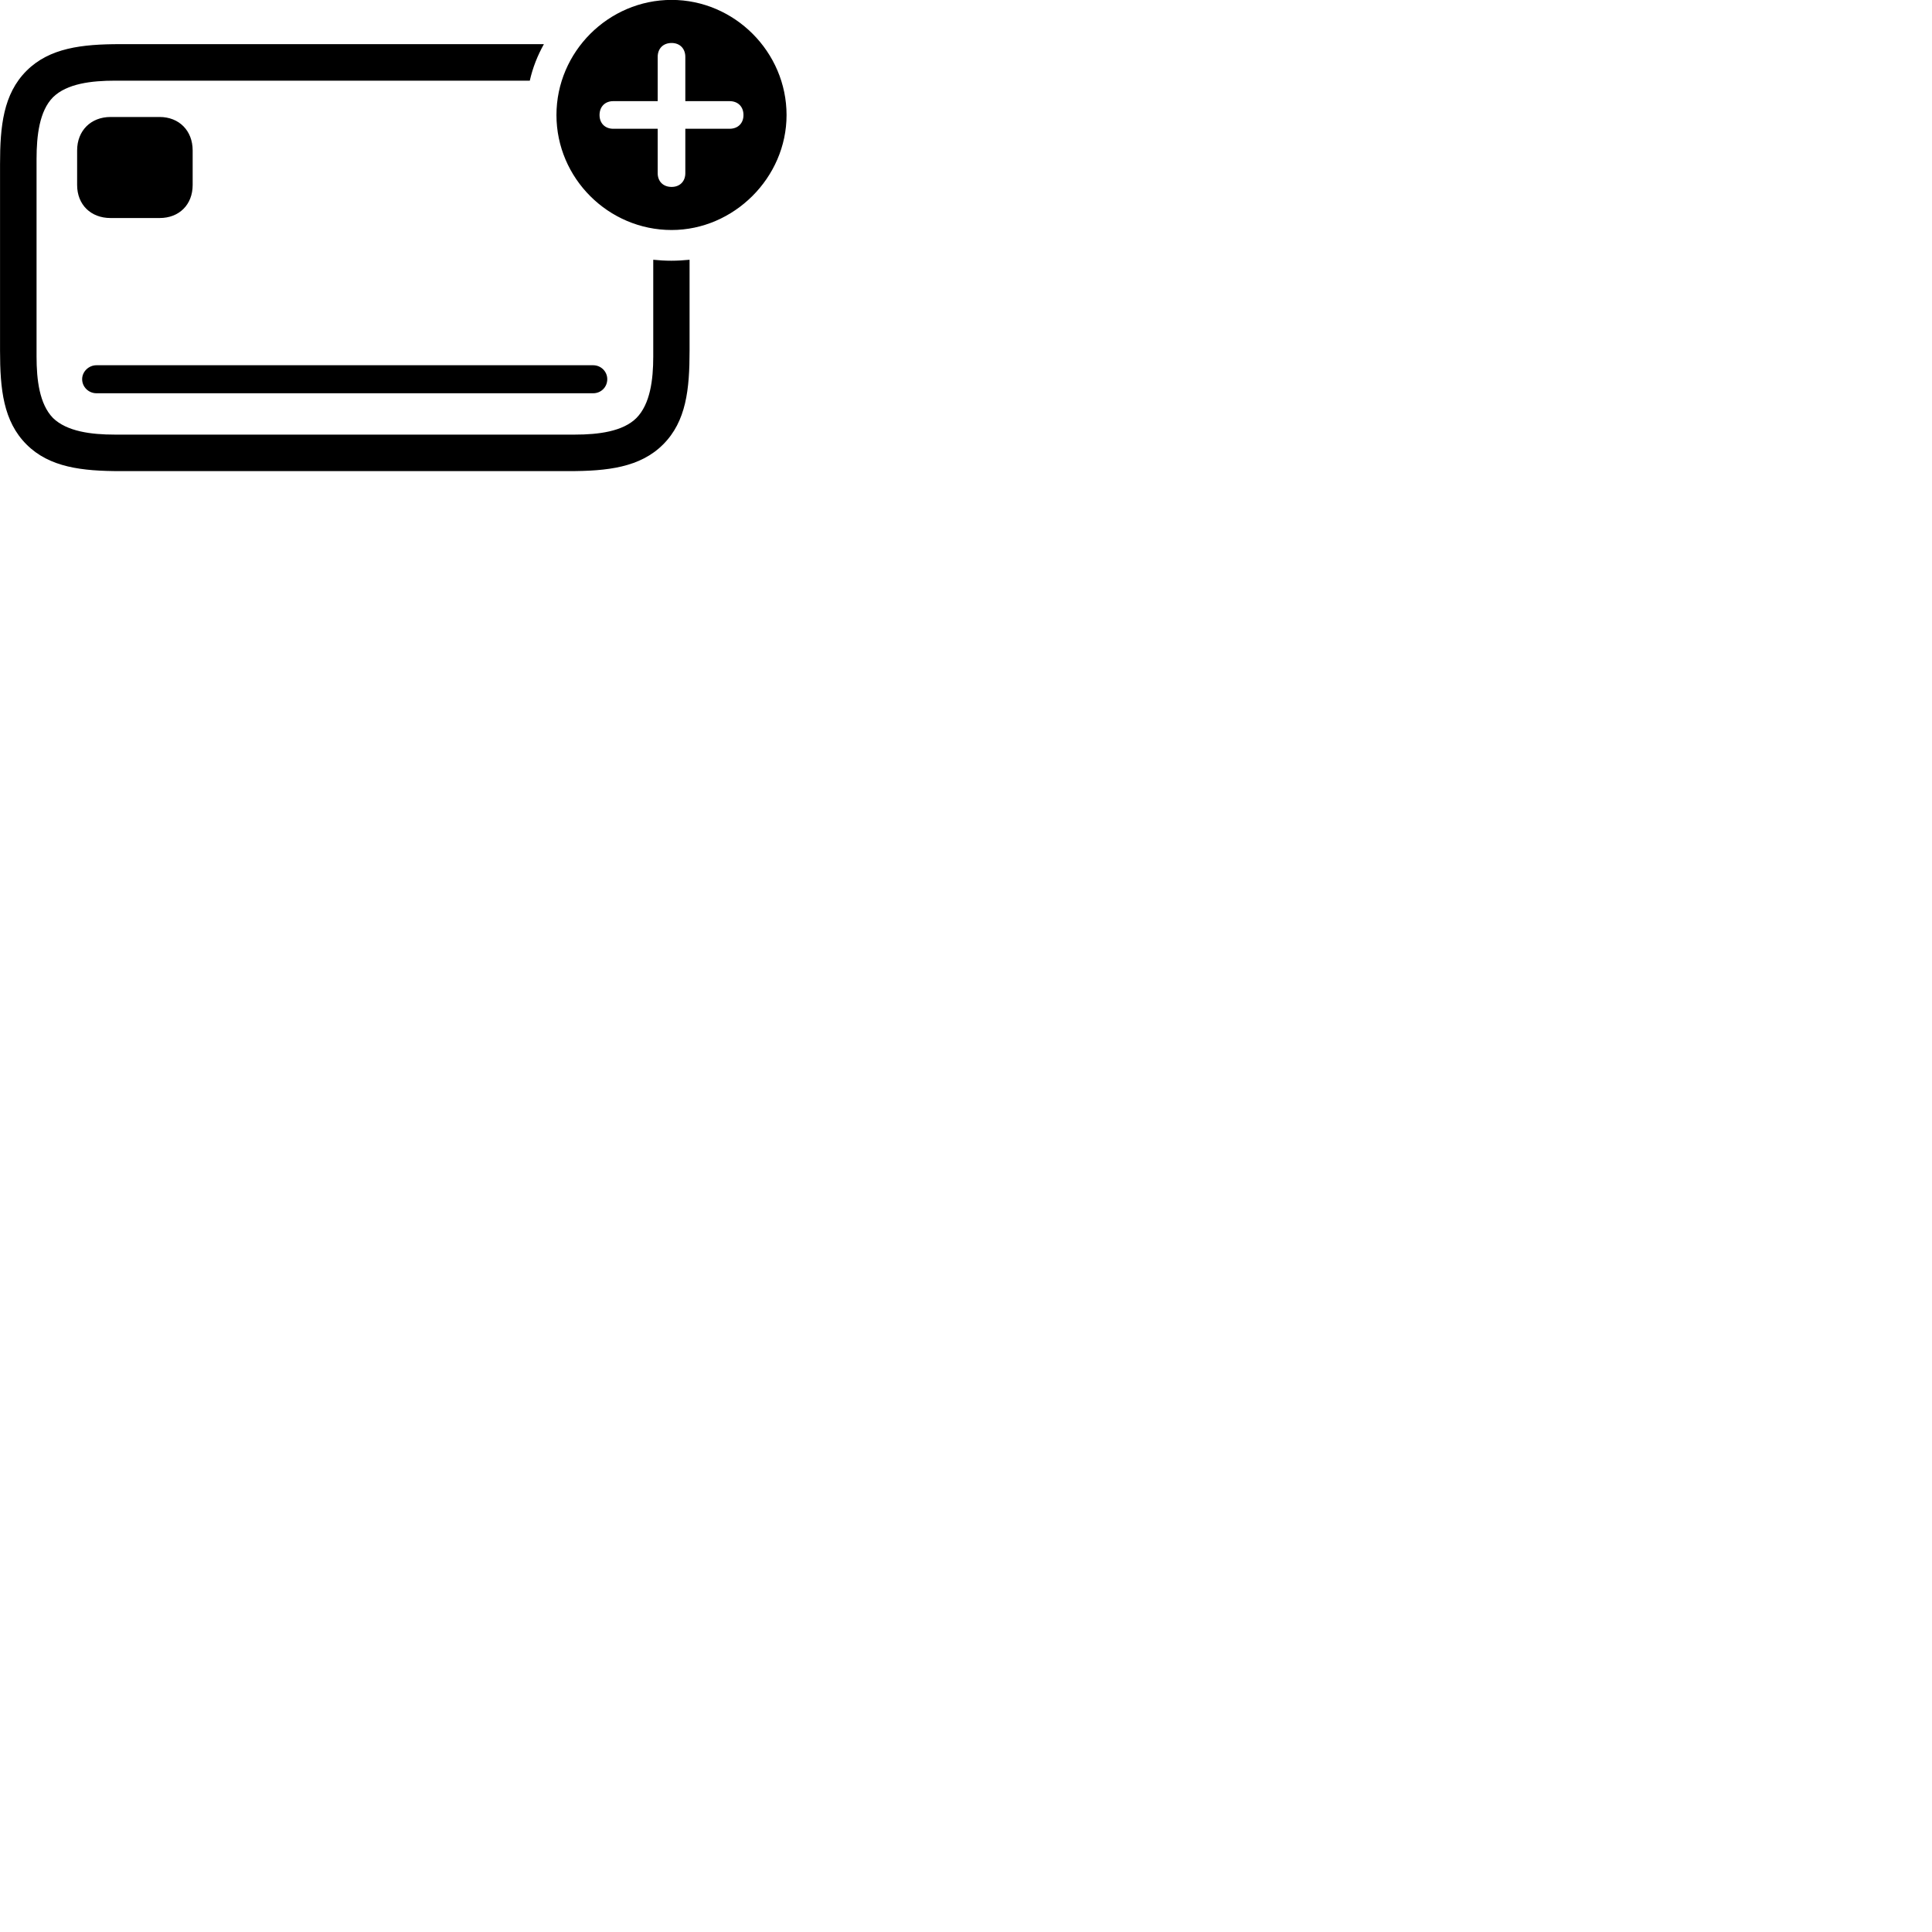 
        <svg xmlns="http://www.w3.org/2000/svg" viewBox="0 0 100 100">
            <path d="M34.762 11.905C37.982 11.905 40.712 9.195 40.712 5.955C40.712 2.685 38.012 -0.005 34.762 -0.005C31.492 -0.005 28.802 2.685 28.802 5.955C28.802 9.225 31.492 11.905 34.762 11.905ZM34.762 9.675C34.322 9.675 34.042 9.385 34.042 8.965V6.665H31.742C31.322 6.665 31.032 6.385 31.032 5.955C31.032 5.515 31.322 5.235 31.742 5.235H34.042V2.945C34.042 2.515 34.322 2.225 34.762 2.225C35.192 2.225 35.472 2.515 35.472 2.945V5.235H37.762C38.192 5.235 38.482 5.515 38.482 5.955C38.482 6.385 38.192 6.665 37.762 6.665H35.472V8.965C35.472 9.385 35.192 9.675 34.762 9.675ZM6.242 24.385H29.442C31.442 24.385 33.132 24.195 34.322 23.005C35.522 21.805 35.692 20.145 35.692 18.145V13.445C35.382 13.475 35.062 13.495 34.742 13.495C34.422 13.495 34.112 13.475 33.812 13.445V18.455C33.812 19.665 33.652 20.915 32.942 21.635C32.242 22.335 30.972 22.495 29.762 22.495H5.932C4.722 22.495 3.462 22.335 2.742 21.635C2.042 20.915 1.892 19.665 1.892 18.455V8.235C1.892 7.005 2.042 5.745 2.742 5.035C3.462 4.325 4.732 4.175 5.962 4.175H27.422C27.572 3.505 27.822 2.875 28.152 2.285H6.222C4.252 2.285 2.562 2.475 1.372 3.665C0.172 4.865 0.002 6.525 0.002 8.495V18.145C0.002 20.145 0.172 21.805 1.372 23.005C2.562 24.195 4.252 24.385 6.242 24.385ZM5.722 11.285H8.262C9.272 11.285 9.972 10.595 9.972 9.575V7.785C9.972 6.765 9.272 6.055 8.262 6.055H5.722C4.702 6.055 3.992 6.765 3.992 7.785V9.575C3.992 10.595 4.702 11.285 5.722 11.285ZM4.992 20.355H30.702C31.112 20.355 31.432 20.035 31.432 19.625C31.432 19.235 31.112 18.905 30.702 18.905H4.992C4.592 18.905 4.252 19.235 4.252 19.625C4.252 20.035 4.592 20.355 4.992 20.355Z" />
        </svg>
    